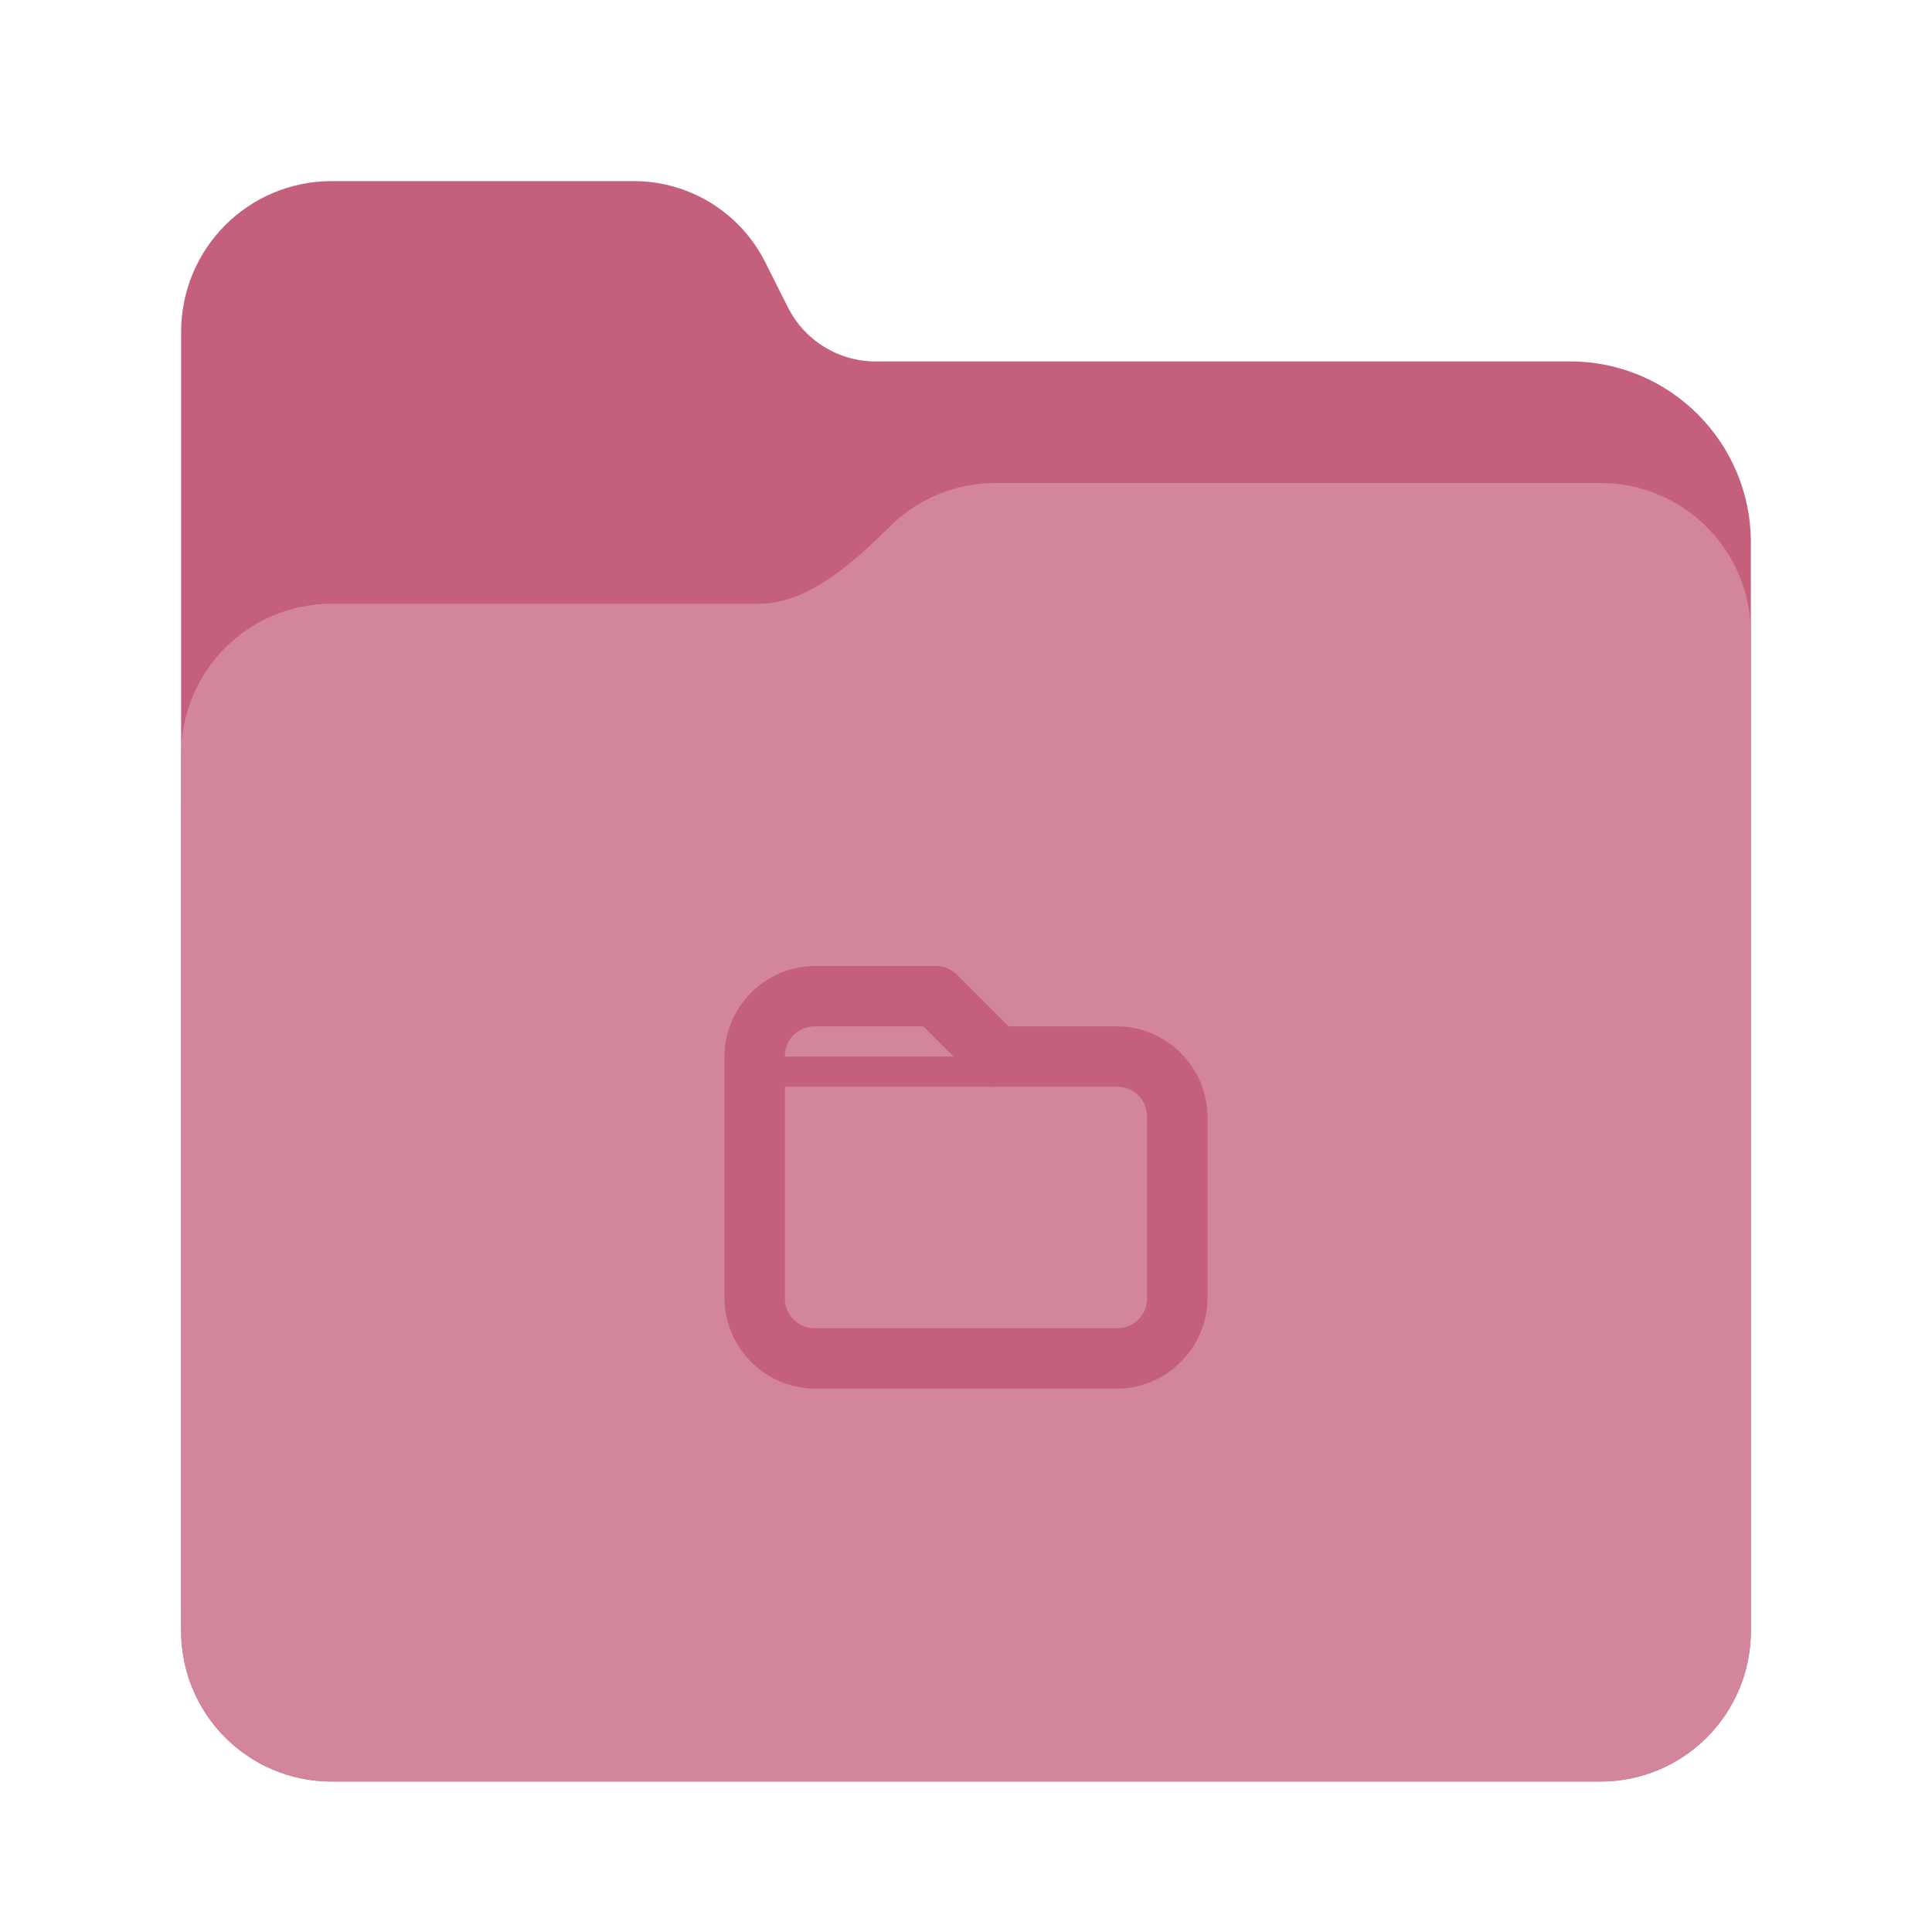<?xml version="1.0" encoding="UTF-8"?>
<svg height="128px" viewBox="0 0 128 128" width="128px" xmlns="http://www.w3.org/2000/svg" xmlns:xlink="http://www.w3.org/1999/xlink">
    <linearGradient id="a" gradientTransform="matrix(0.455 0 0 0.456 -1210.292 616.173)" gradientUnits="userSpaceOnUse" x1="2689.252" x2="2918.07" y1="-1106.803" y2="-1106.803">
        <stop offset="0" stop-color="#d3869b"/>
        <stop offset="0.058" stop-color="#d3869b"/>
        <stop offset="0.122" stop-color="#d3869b"/>
        <stop offset="0.873" stop-color="#d3869b"/>
        <stop offset="0.956" stop-color="#d3869b"/>
        <stop offset="1" stop-color="#d3869b"/>
    </linearGradient>
    <path d="m 21.977 12 c -5.527 0 -9.977 4.461 -9.977 10 v 86.031 c 0 5.543 4.449 10 9.977 10 h 84.043 c 5.531 0 9.98 -4.457 9.98 -10 v -72.086 c 0 -6.629 -5.359 -12 -11.973 -12 h -46.027 c -2.453 0 -4.695 -1.387 -5.797 -3.582 l -1.504 -2.992 c -1.656 -3.293 -5.02 -5.371 -8.699 -5.371 z m 0 0" fill="#C5607C"/>
    <path d="m 65.977 36 c -2.746 0 -5.227 1.102 -7.027 2.891 c -2.273 2.254 -5.383 5.109 -8.633 5.109 h -28.34 c -5.527 0 -9.977 4.461 -9.977 10 v 54.031 c 0 5.543 4.449 10 9.977 10 h 84.043 c 5.531 0 9.98 -4.457 9.98 -10 v -62.031 c 0 -5.539 -4.449 -10 -9.98 -10 z m 0 0" fill="url(#a)"/>
    <path d="m 65.977 32 c -2.746 0 -5.227 1.102 -7.027 2.891 c -2.273 2.254 -5.383 5.109 -8.633 5.109 h -28.34 c -5.527 0 -9.977 4.461 -9.977 10 v 55.977 c 0 5.539 4.449 10 9.977 10 h 84.043 c 5.531 0 9.98 -4.461 9.98 -10 v -63.977 c 0 -5.539 -4.449 -10 -9.98 -10 z m 0 0" fill="#d3869b"/>
    <g fill="#C5607C">
        <path d="m 50 70 v 2 h 16 v -2 z m 0 0"/>
        <path d="m 54 64 c -3.289 0 -6 2.711 -6 6 v 16 c 0 3.289 2.711 6 6 6 h 20 c 3.289 0 6 -2.711 6 -6 v -12 c 0 -3.289 -2.711 -6 -6 -6 h -7.172 l -3.414 -3.414 c -0.375 -0.375 -0.883 -0.586 -1.414 -0.586 z m 0 4 h 7.172 l 3.414 3.414 c 0.375 0.375 0.883 0.586 1.414 0.586 h 8 c 1.125 0 2 0.875 2 2 v 12 c 0 1.133 -0.875 2 -2 2 h -20 c -1.125 0 -2 -0.867 -2 -2 v -16 c 0 -1.125 0.875 -2 2 -2 z m 0 0"/>
    </g>
</svg>
